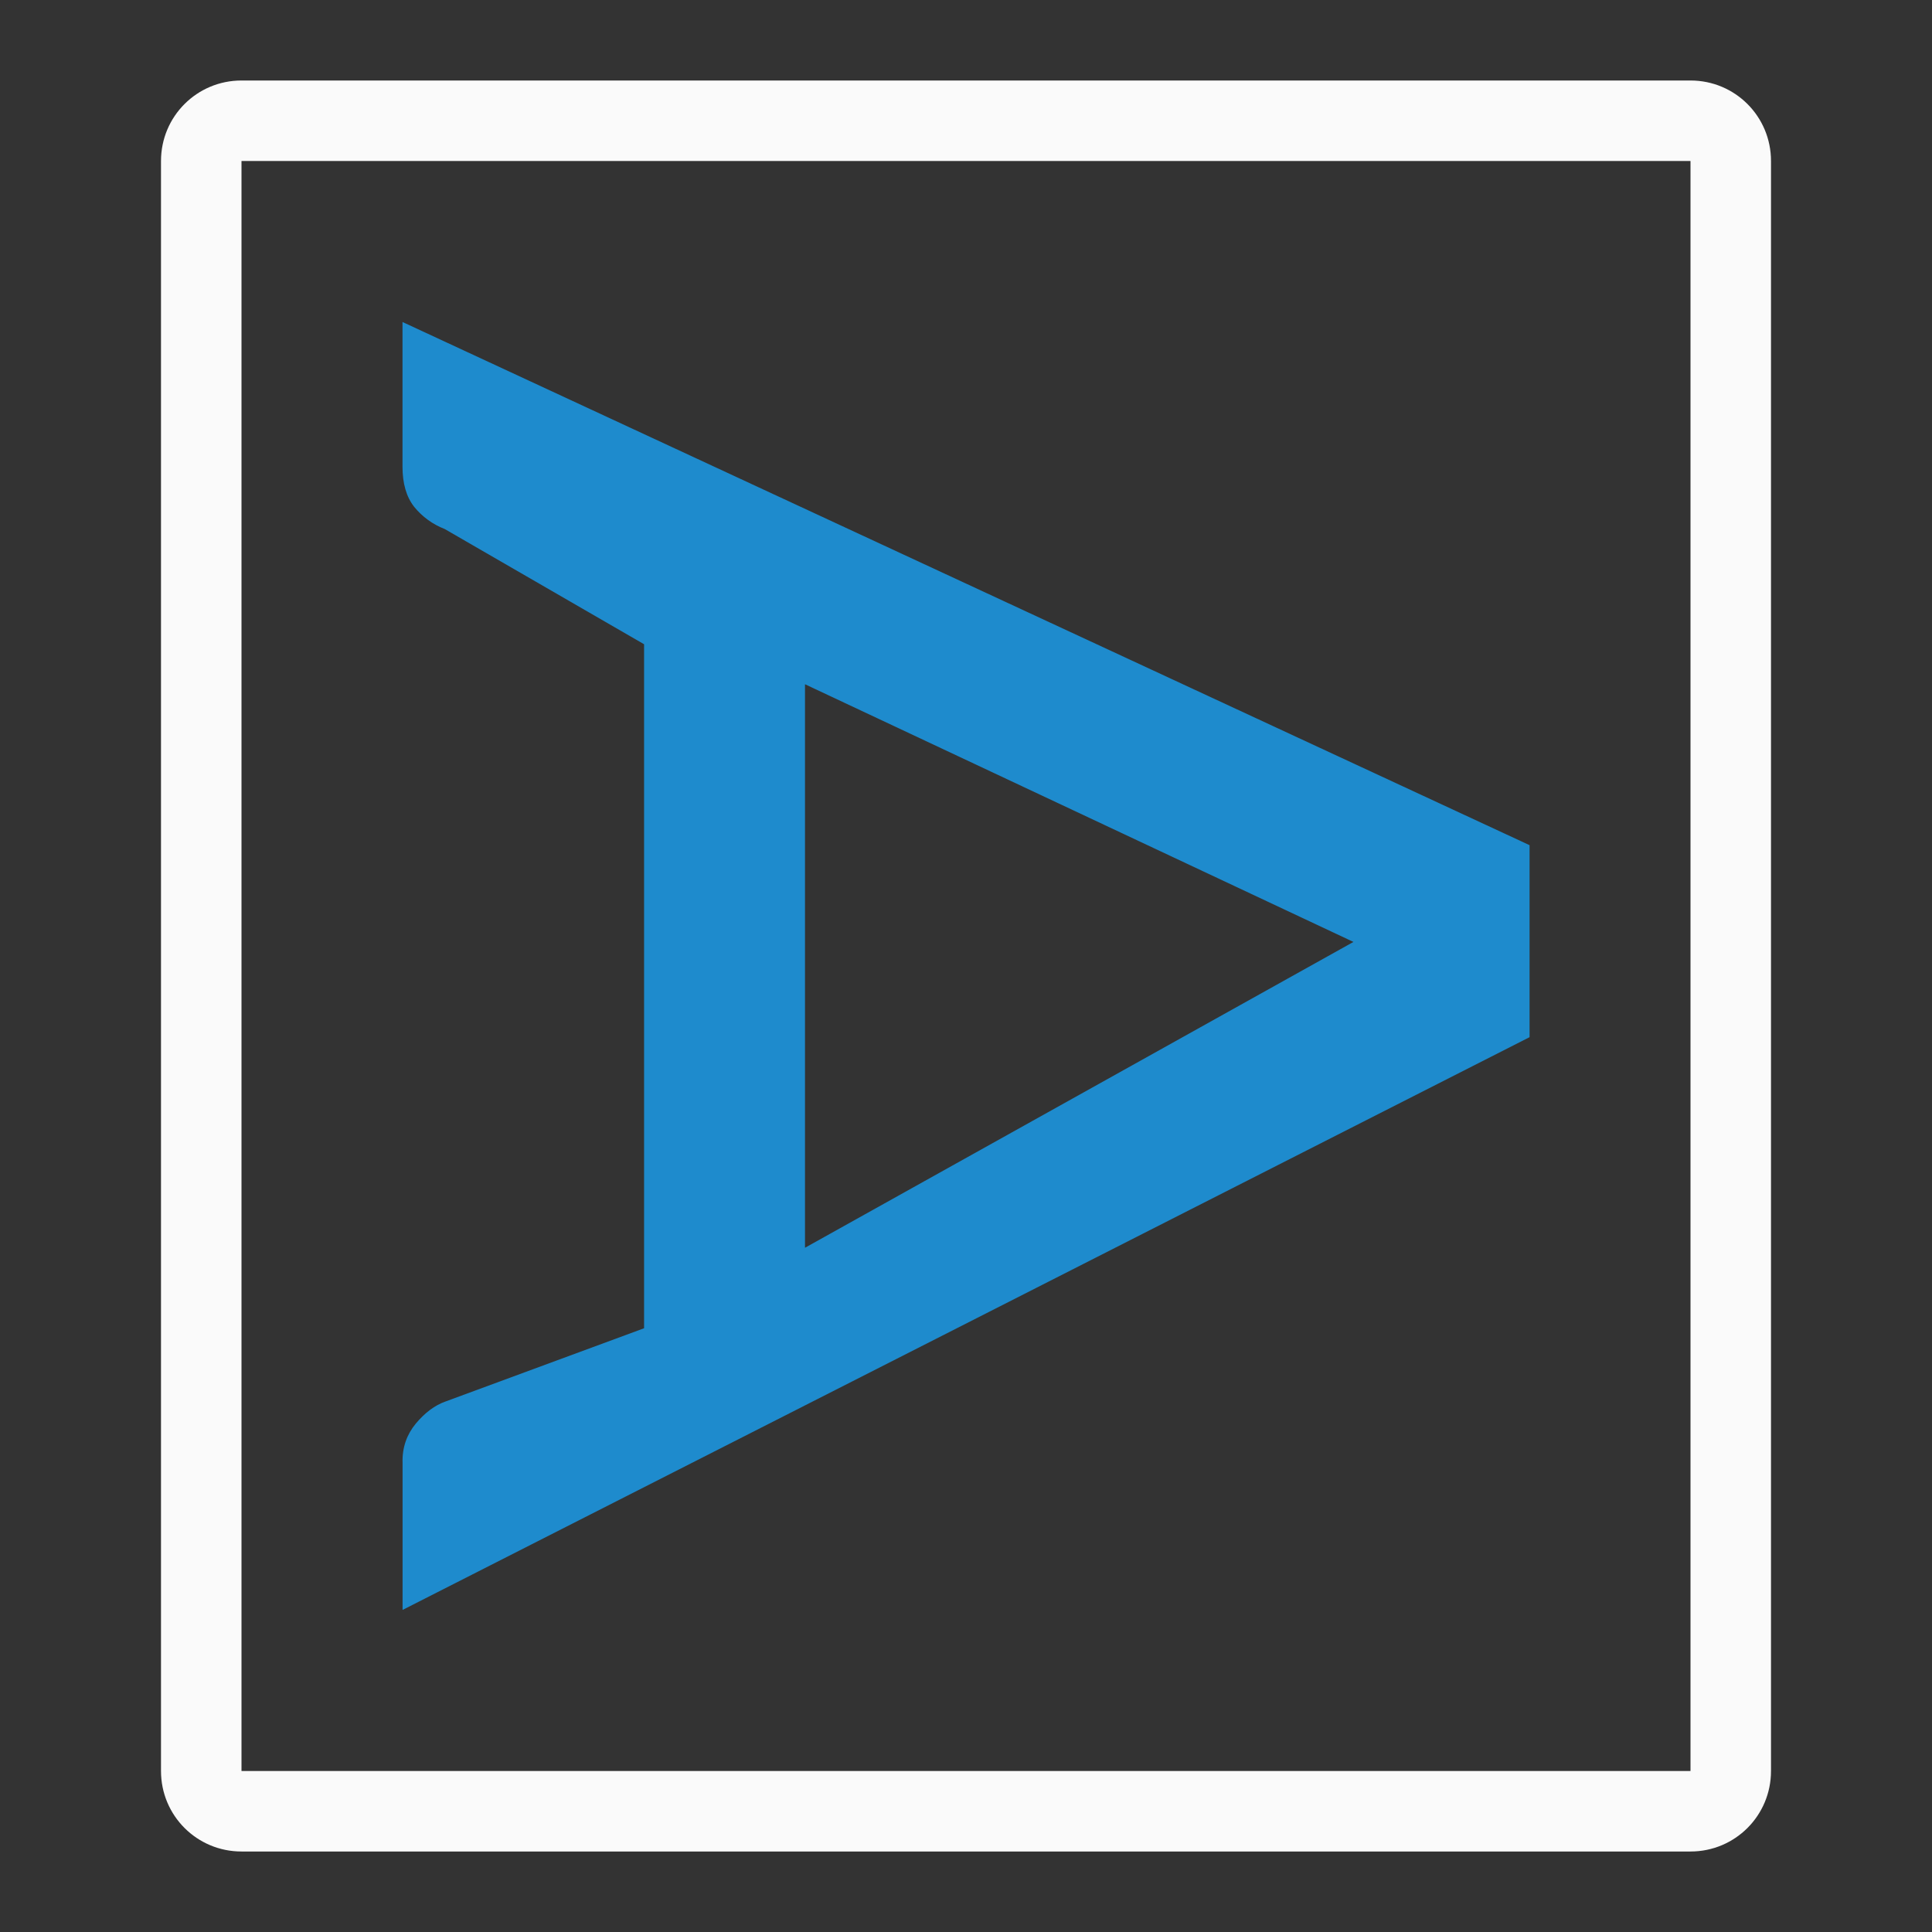 <svg viewBox="0 0 24 24" xmlns="http://www.w3.org/2000/svg"><rect x="0" y="0" width="24" height="24" fill="#333333" stroke="none"/><path d="m5 4v1.798c0 .208.048.374.145.498.102.125.229.217.38.276l2.476 1.431v8.497l-2.467.91c-.133.047-.256.139-.37.276-.108.131-.17.294-.163.489v1.824l14-7.115v-2.385zm5 11.5v-7l6.813 3.201z" fill="#1e8bcd"/><path d="m3 1c-.554 0-1 .446-1 1v20c0 .554.446 1 1 1h18c.554 0 1-.446 1-1v-20c0-.554-.446-1-1-1zm0 1h18v20h-18z" fill="#fafafa"/></svg>